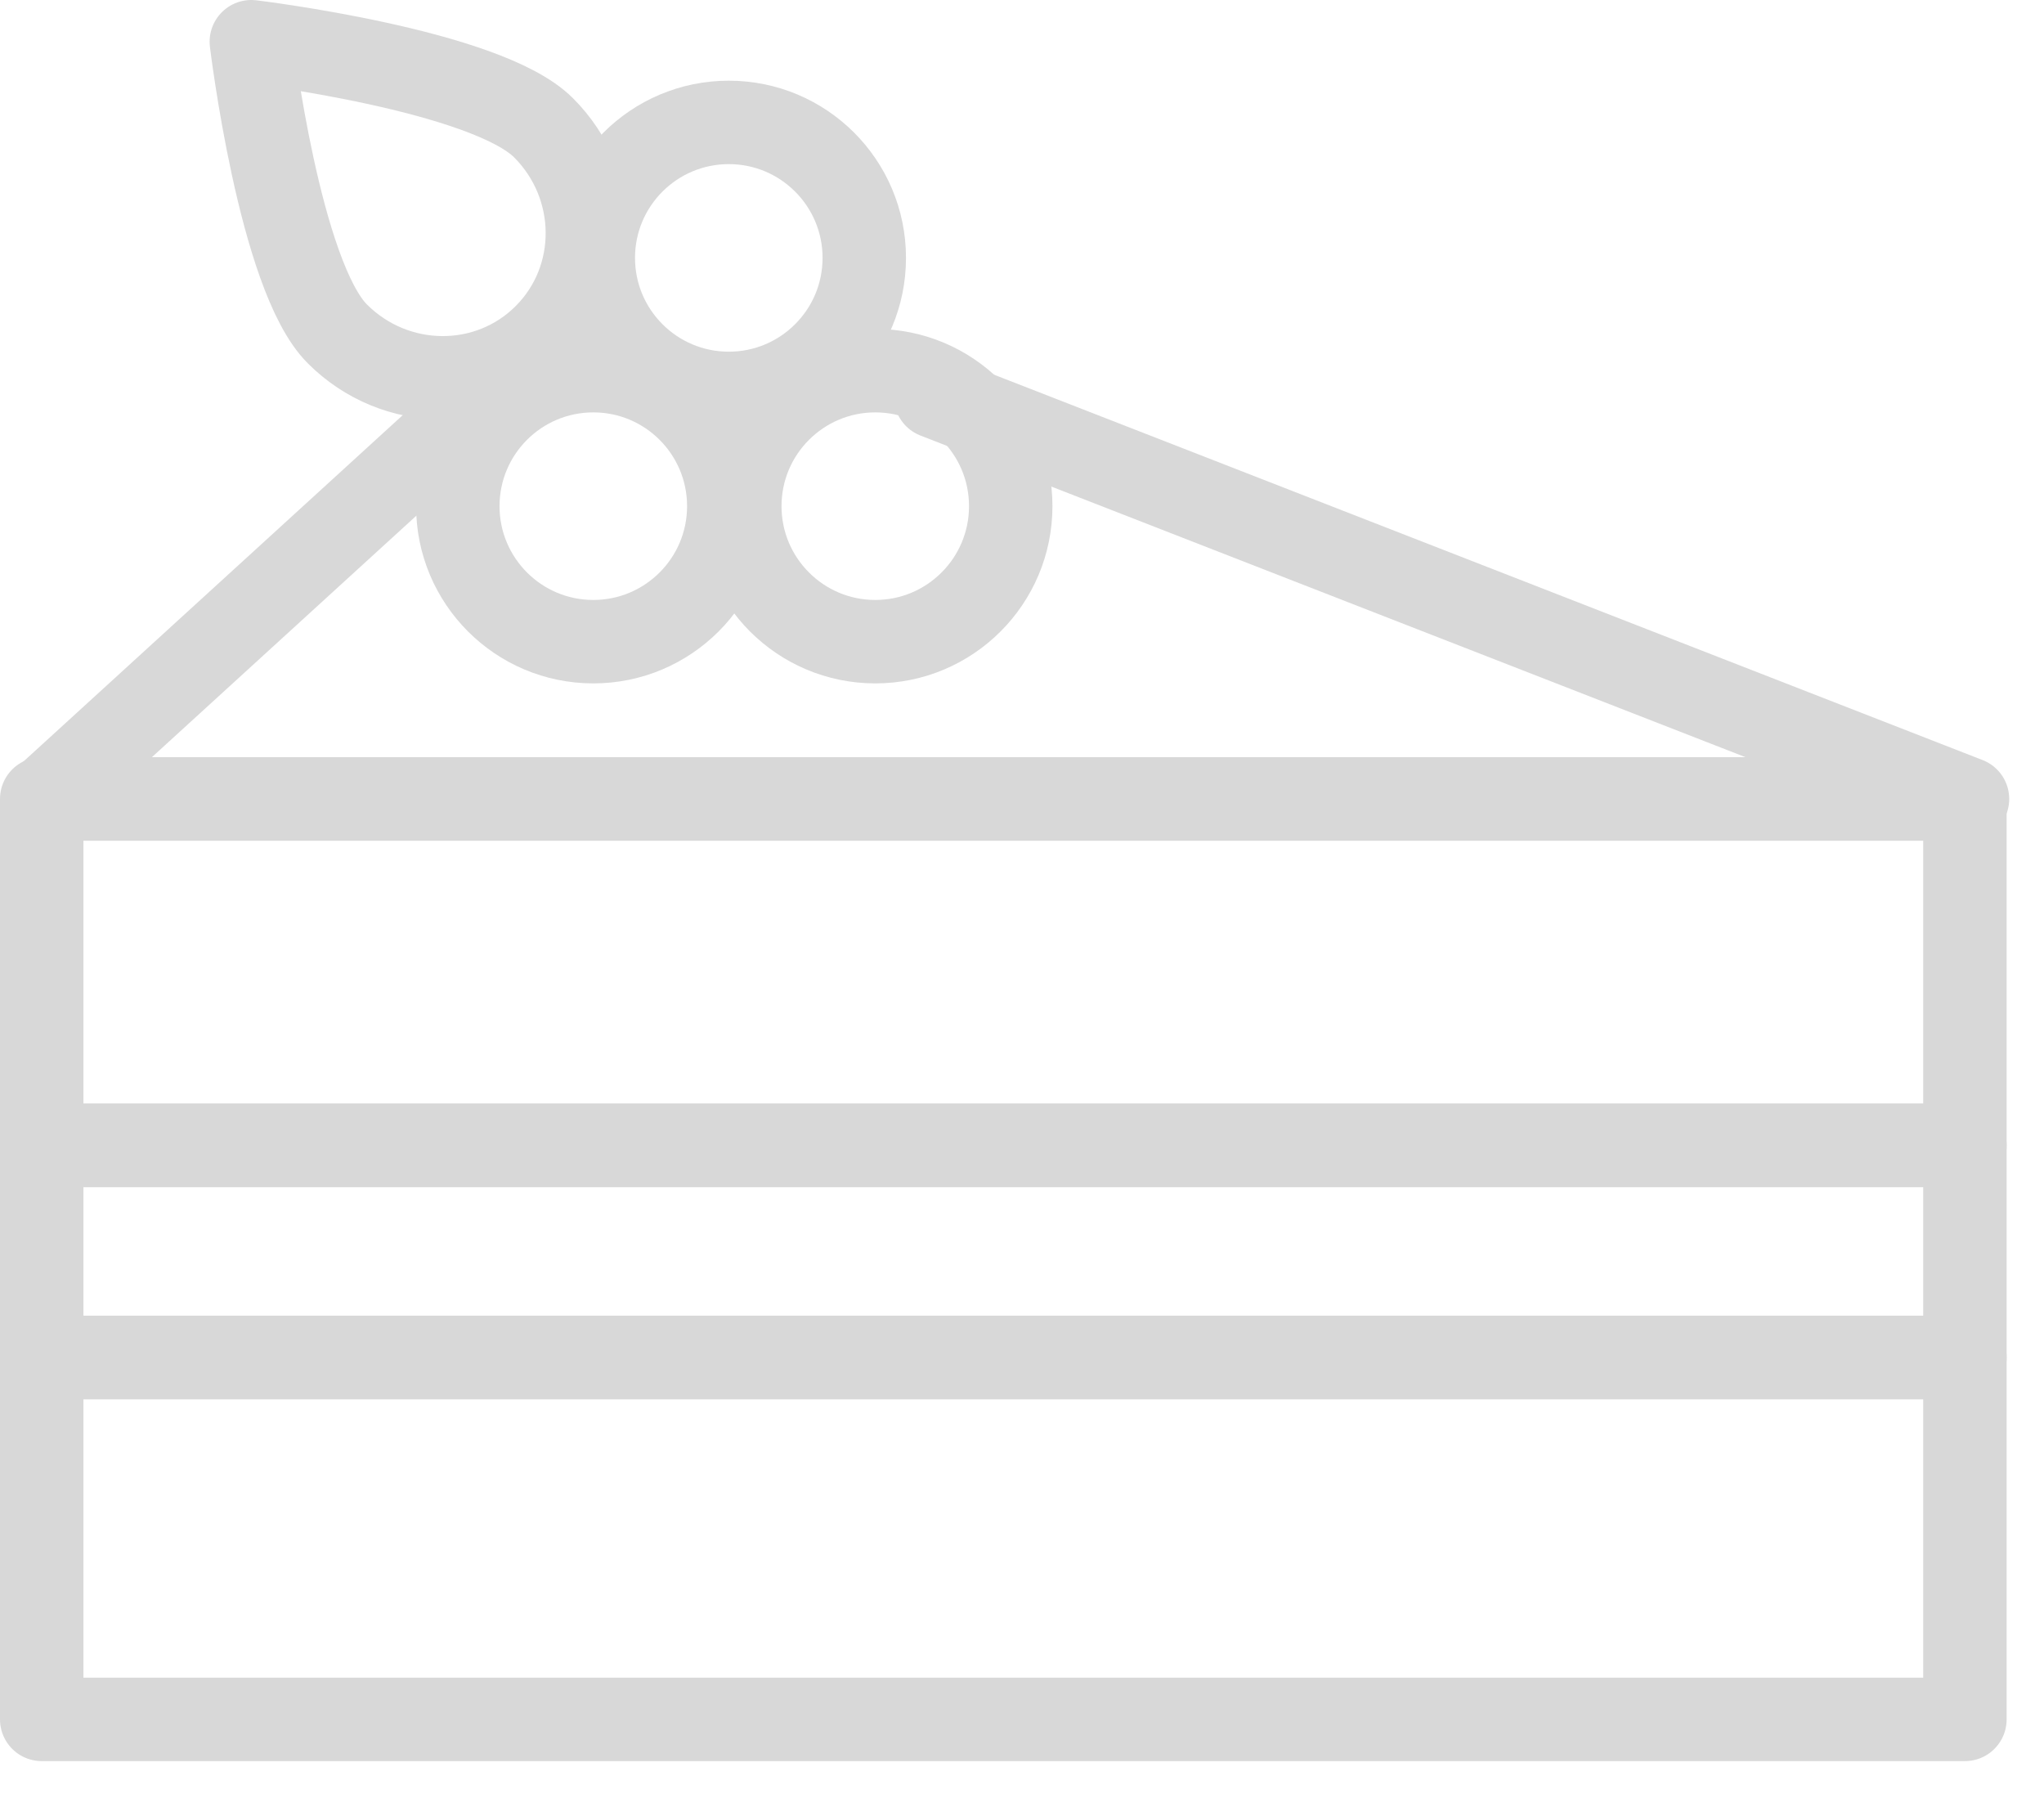 <?xml version="1.0" encoding="UTF-8"?>
<svg width="49px" height="43px" viewBox="0 0 49 43" version="1.1" xmlns="http://www.w3.org/2000/svg" xmlns:xlink="http://www.w3.org/1999/xlink">
    <title>8218D6C2-14AD-4D2D-8558-688468482E08</title>
    <g id="Page-1" stroke="none" stroke-width="1" fill="none" fill-rule="evenodd" stroke-linecap="round" stroke-linejoin="round">
        <g id="1-copy-4" transform="translate(-886, -236)" stroke="#D8D8D8" stroke-width="2">
            <g id="Group-10" transform="translate(887, 237)">
                <polygon id="Stroke-1" points="0 26.453 46.104 26.453 46.104 18.15 0 18.15"></polygon>
                <polygon id="Stroke-3" points="0 31.54 46.104 31.54 46.104 26.453 0 26.453"></polygon>
                <polygon id="Stroke-4" points="0 40.214 46.104 40.214 46.104 31.539 0 31.539"></polygon>
                <polyline id="Stroke-5" points="21.428 8.508 46.166 18.151 0.062 18.151 10.97 8.191"></polyline>
                <path d="M16.471,11.133 C16.471,12.926 15.017,14.381 13.223,14.381 C11.429,14.381 9.975,12.926 9.975,11.133 C9.975,9.339 11.429,7.885 13.223,7.885 C15.017,7.885 16.471,9.339 16.471,11.133 Z" id="Stroke-6"></path>
                <path d="M19.719,5.182 C19.719,6.976 18.265,8.43 16.471,8.43 C14.677,8.43 13.223,6.976 13.223,5.182 C13.223,3.388 14.677,1.934 16.471,1.934 C18.265,1.934 19.719,3.388 19.719,5.182 Z" id="Stroke-7"></path>
                <path d="M23.23,11.133 C23.23,12.926 21.776,14.381 19.983,14.381 C18.189,14.381 16.735,12.926 16.735,11.133 C16.735,9.339 18.189,7.885 19.983,7.885 C21.776,7.885 23.23,9.339 23.23,11.133 Z" id="Stroke-8"></path>
                <path d="M12.029,2.062 C13.416,3.449 13.434,5.679 12.069,7.044 C10.705,8.409 8.474,8.391 7.088,7.004 C5.7,5.617 5.025,-0 5.025,-0 C5.025,-0 10.642,0.675 12.029,2.062 Z" id="Stroke-9"></path>
            </g>
        </g>
    </g>
</svg>